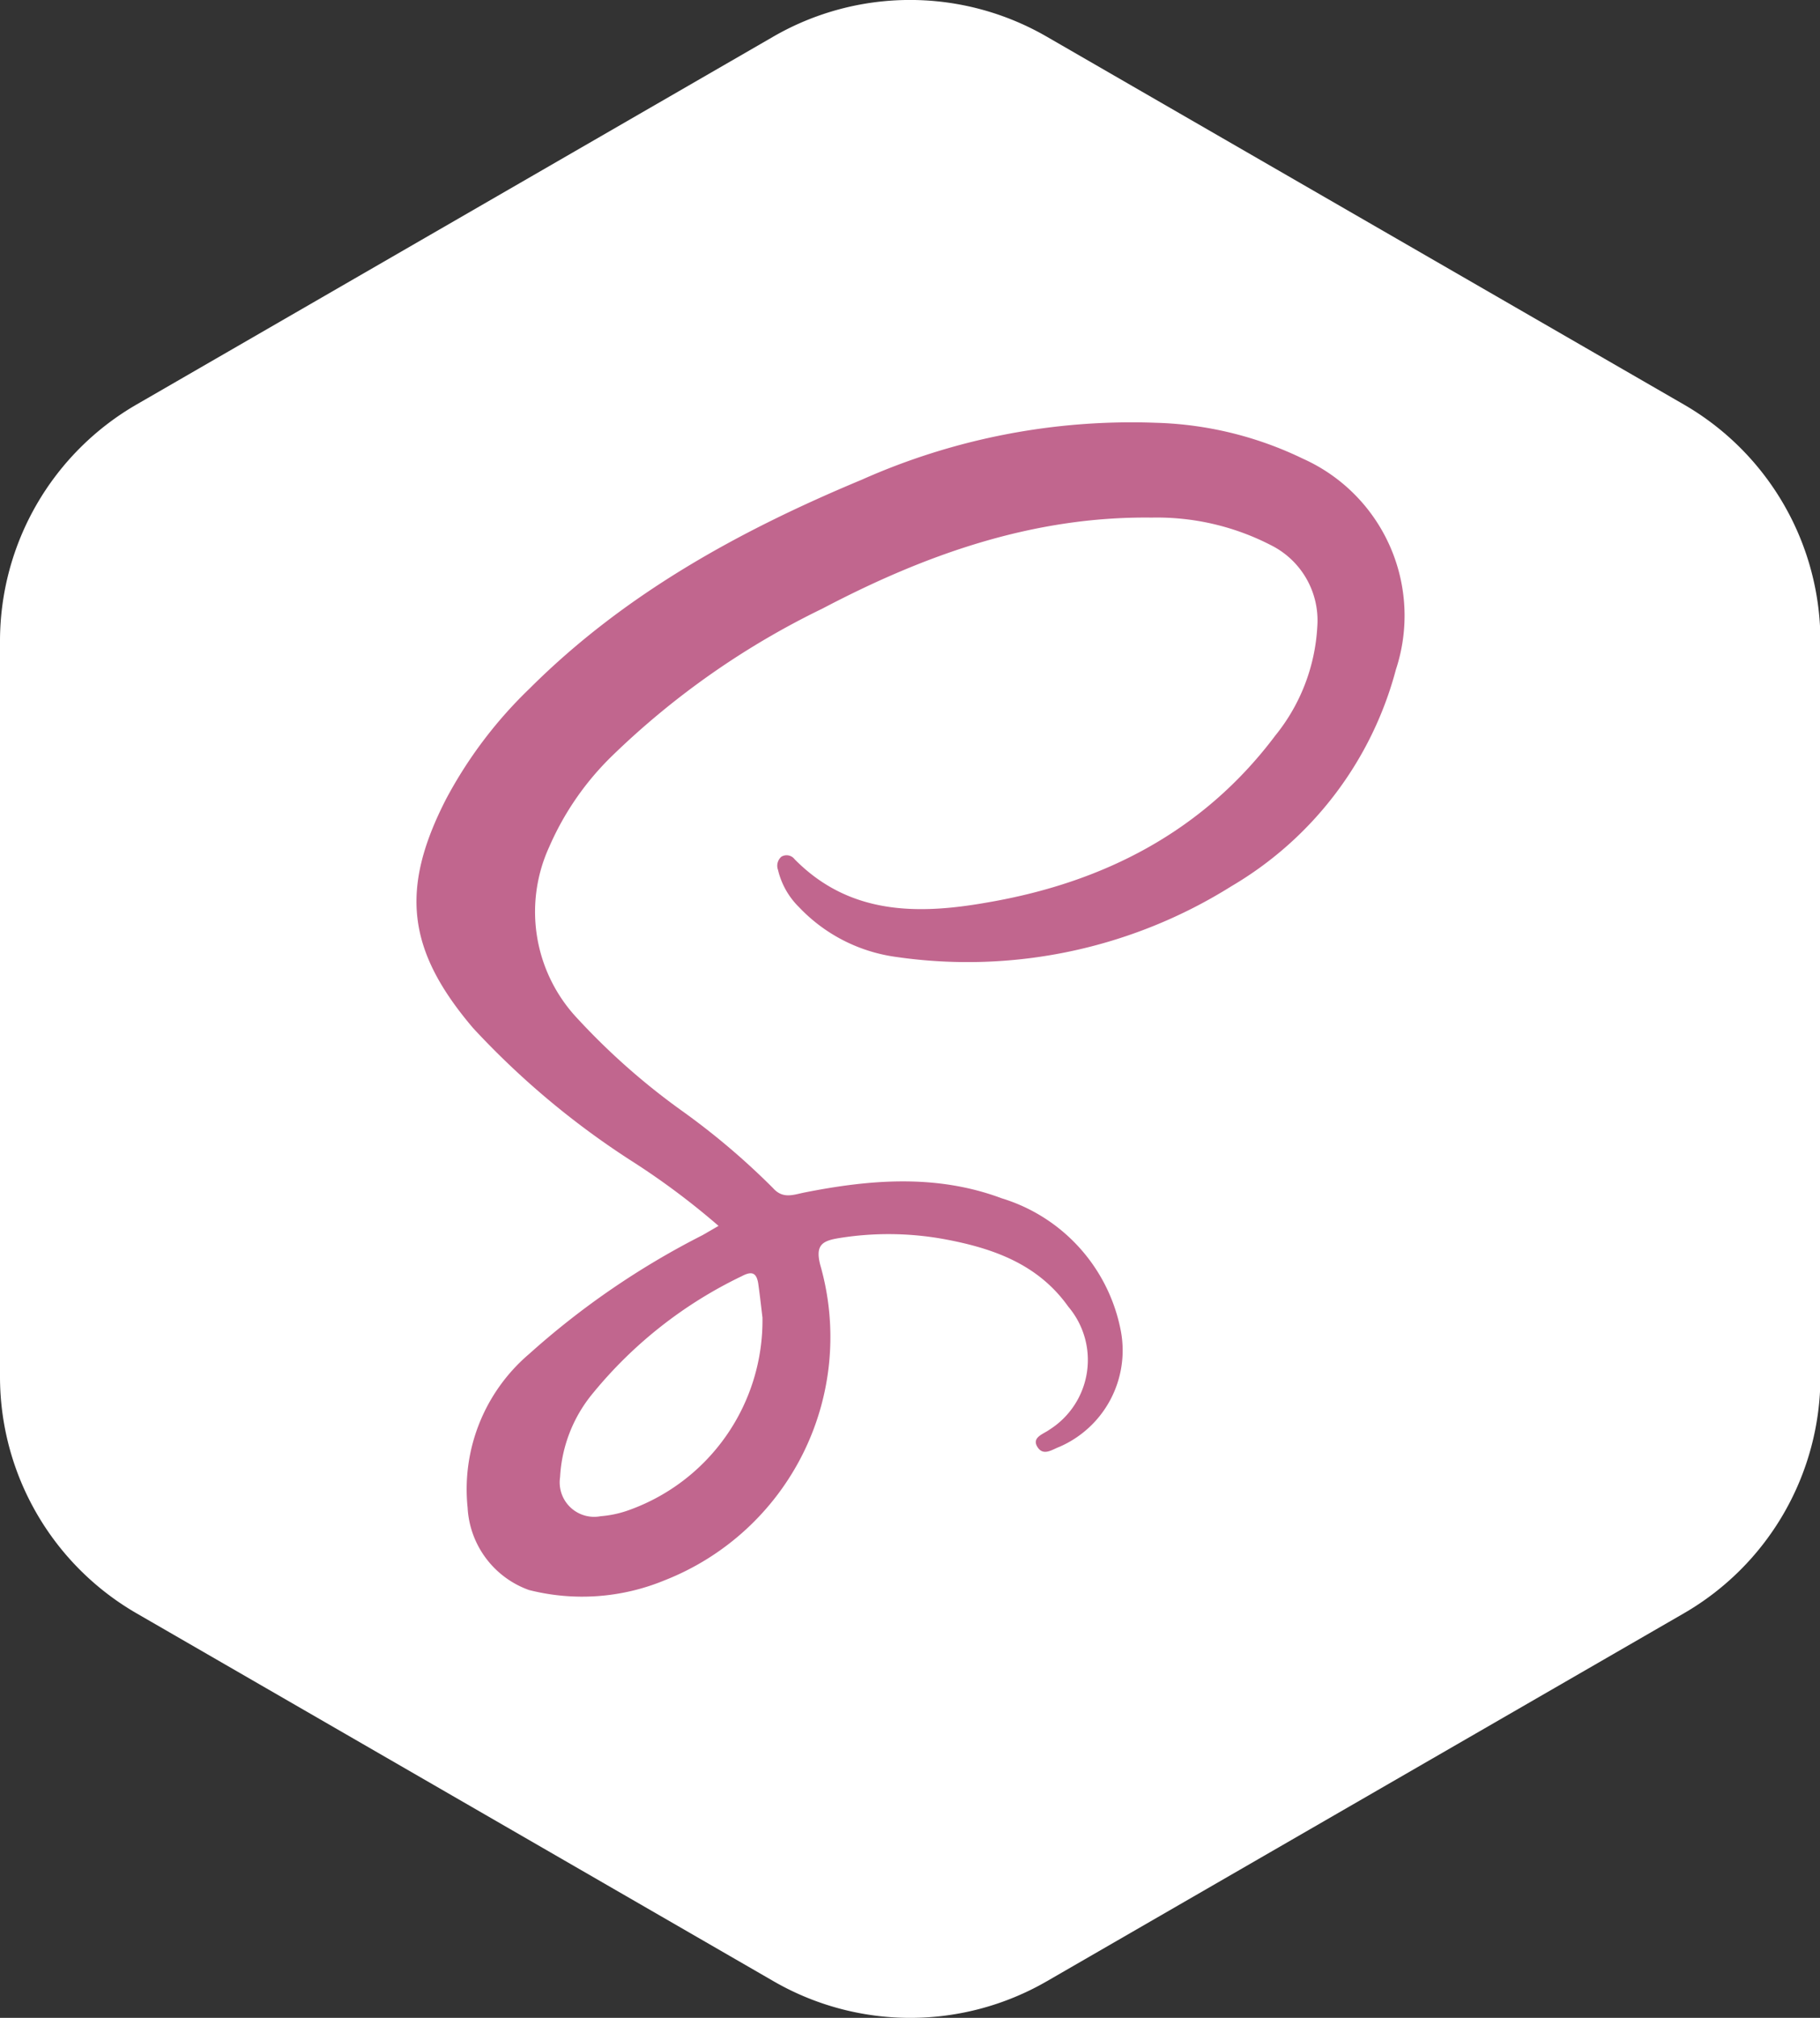 <svg xmlns="http://www.w3.org/2000/svg" viewBox="0 0 86.6 95.98"><rect x="0" y="0" width="86.6" height="95.98" fill="#333333" stroke="none"/><defs><style>.cls-1{fill:#fff;}.cls-2{fill:#c1668e;}</style></defs><title>sass_light</title><g id="Layer_2" data-name="Layer 2"><g id="Layer_1-2" data-name="Layer 1"><path class="cls-1" d="M0,30.49v35A13,13,0,0,0,6.5,76.74l30.31,17.5a13,13,0,0,0,13,0l30.31-17.5a13,13,0,0,0,6.5-11.25v-35a13,13,0,0,0-6.5-11.25L49.8,1.74a13,13,0,0,0-13,0L6.5,19.24A13,13,0,0,0,0,30.49Z"/><path class="cls-2" d="M62,21.82a17.12,17.12,0,0,0-7-1.71,31.53,31.53,0,0,0-14,2.71c-5.83,2.43-11.29,5.43-15.8,9.93A20.9,20.9,0,0,0,21.23,38c-2.21,4.3-1.86,7.21,1.28,10.9a39.09,39.09,0,0,0,7.68,6.41,35.59,35.59,0,0,1,4,3l-.76.44a38.24,38.24,0,0,0-8.25,5.65,8.45,8.45,0,0,0-2.93,7.31,4.41,4.41,0,0,0,2.92,3.92,10.28,10.28,0,0,0,6.45-.46,12.43,12.43,0,0,0,7.41-15c-.24-.93.08-1.14.84-1.27a14.75,14.75,0,0,1,5.16.06c2.27.43,4.38,1.19,5.8,3.19A3.92,3.92,0,0,1,49.94,68c-.28.21-.86.36-.58.82s.7.13,1.05,0a5,5,0,0,0,2.93-5.47A8.2,8.2,0,0,0,47.67,57c-3.1-1.16-6.27-.9-9.43-.27-.52.11-1,.3-1.46-.22a34.43,34.43,0,0,0-4.3-3.65,32.54,32.54,0,0,1-5-4.41,7.4,7.4,0,0,1-1.35-8.16,13.59,13.59,0,0,1,3-4.34,38.38,38.38,0,0,1,10-7C44,26.39,49.14,24.55,54.8,24.62a11.83,11.83,0,0,1,5.67,1.31,4,4,0,0,1,2.21,3.88,9,9,0,0,1-2,5.18c-3.44,4.58-8.2,7-13.72,7.94-3.29.58-6.54.59-9.15-2.06a.48.48,0,0,0-.63-.12.57.57,0,0,0-.16.63,3.67,3.67,0,0,0,1,1.77,7.81,7.81,0,0,0,4.64,2.37A23.64,23.64,0,0,0,58.6,42.15a17,17,0,0,0,7.82-10.3A8.18,8.18,0,0,0,62,21.82ZM36.08,61.06c.09.64.16,1.29.2,1.61a9.58,9.58,0,0,1-6.47,9.2,5.16,5.16,0,0,1-1.23.25,1.64,1.64,0,0,1-1.93-1.86,6.8,6.8,0,0,1,1.57-4A20.71,20.71,0,0,1,35.3,60.7C35.79,60.44,36,60.55,36.08,61.06Z"/></g></g></svg>